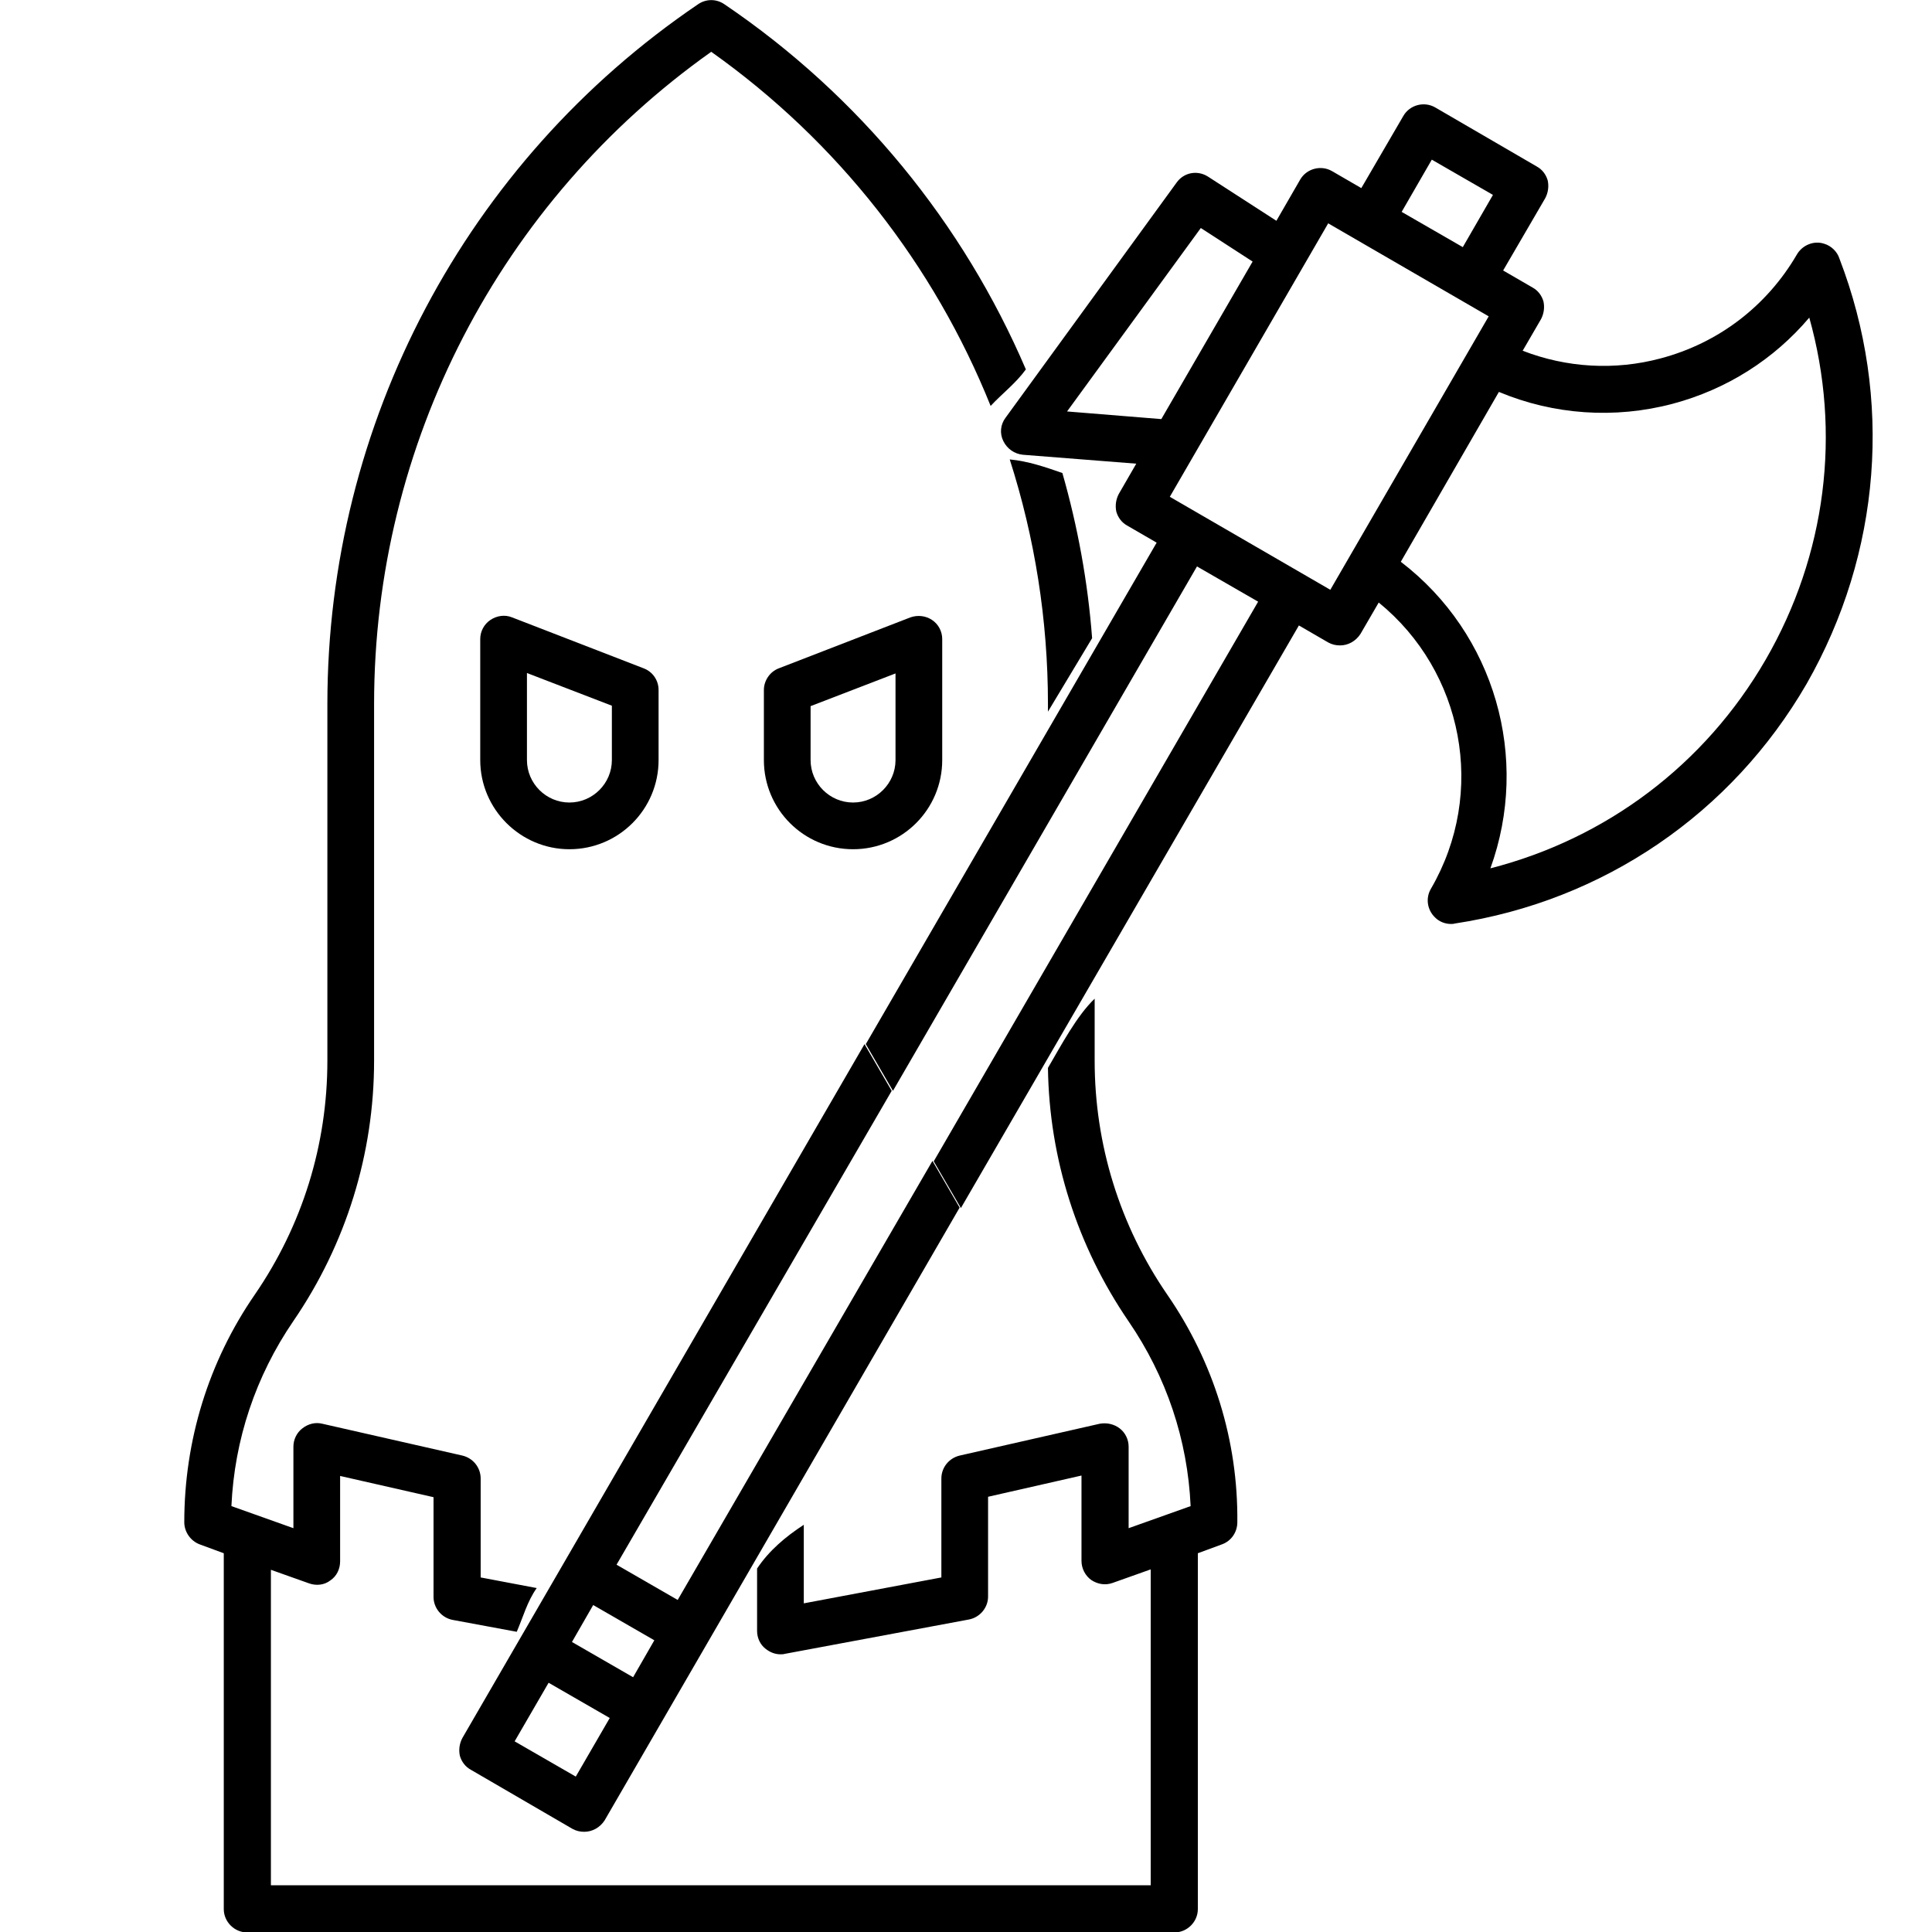 <svg version="1.1" viewBox="0 0 455 455">
<g>
	<path d="M433.2,60.9c-0.5-1.6-1.9-3-3.6-3.5c-2.4-0.8-5.1,0.3-6.4,2.5c-7.1,12.2-18.5,20.9-32.1,24.5c-10.8,2.9-22.2,2.2-32.5-1.8
		l4.3-7.4c0.7-1.3,0.9-2.8,0.6-4.2c-0.4-1.4-1.3-2.6-2.6-3.3l-6.9-4l9.9-17c0.7-1.3,0.9-2.8,0.6-4.2c-0.4-1.4-1.3-2.6-2.6-3.3
		l-23.9-13.9c-2.6-1.5-6-0.6-7.5,2l-9.9,17l-6.9-4c-2.6-1.5-6-0.6-7.5,2l-5.6,9.7l-16.1-10.4c-2.5-1.6-5.7-1-7.4,1.4l-40.3,55.4
		c-1.2,1.6-1.4,3.7-0.5,5.5s2.6,3,4.6,3.2l26.7,2.1l-4.1,7.1c-0.7,1.3-0.9,2.8-0.6,4.2c0.4,1.4,1.3,2.6,2.6,3.3l6.9,4l-68.5,118.1
		l6.4,11l71.6-123.5l14.4,8.3l-76.4,131.8l6.4,11l79.6-137.2l6.9,4c0.9,0.5,1.8,0.7,2.8,0.7c1.9,0,3.7-1,4.8-2.7l4.3-7.4
		c19.9,16.2,25.5,44.7,12.3,67.4c-1.3,2.2-0.9,5,1,6.8c1,1,2.4,1.5,3.7,1.5c0.3,0,0.6,0,0.9-0.1c35-5.3,65.2-25.9,82.9-56.5
		C443,130.3,445.9,93.9,433.2,60.9z M337.2,37.6l14.4,8.3l-7.1,12.3l-14.4-8.3L337.2,37.6z M251.3,96.9l31.5-43.2l12.2,7.9
		l-21.5,37.1L251.3,96.9z M313.3,138.9L275.5,117l37.3-64.4l37.8,21.9L313.3,138.9z M415.8,155.4c-14.3,24.7-37.5,42.1-64.8,49.1
		c9.4-25.9,1.1-55.2-21.1-72.2L353,92.3c12.9,5.4,27.3,6.4,40.9,2.8c12.8-3.4,23.9-10.5,32.2-20.3
		C433.7,101.9,430.1,130.7,415.8,155.4z"/>
	<path d="M219.6,273.4l-60,103.4l-14.4-8.3L210,256.9l-6.4-11l-94.7,163.4c-0.7,1.3-0.9,2.8-0.6,4.2c0.4,1.4,1.3,2.6,2.6,3.3
		l23.9,13.9c0.9,0.5,1.8,0.7,2.8,0.7c1.9,0,3.7-1,4.8-2.7L226,284.4L219.6,273.4z M135.6,418.4l-14.4-8.3l8-13.8l14.4,8.3
		L135.6,418.4z M149.1,395l-14.4-8.3l5-8.7l14.4,8.3L149.1,395z"/>
</g>
<g>
	<path d="M237.8,108.2c5.9,18.4,9,37.8,9,57.6v1.8c3.5-5.8,6.9-11.5,10.4-17.3c-1-13.3-3.4-26.3-7-38.9
		C246.2,110,242.1,108.6,237.8,108.2z"/>
	<path d="M274.9,304.9c-11.2-16.3-17.1-35.4-17.1-55.1v-14.6c-4.2,4-7.9,11-11,16.3c0.3,21.4,6.9,42,19,59.7
		c8.9,13,13.9,27.9,14.6,43.5l-14.6,5.2v-19.2c0-1.7-0.8-3.3-2.1-4.3c-1.3-1-3-1.4-4.7-1.1l-33,7.5c-2.5,0.6-4.3,2.8-4.3,5.4v23.3
		l-32.4,6.1v-18.5c-4.3,2.8-8.2,6.1-11,10.3v14.7c0,1.6,0.7,3.2,2,4.2c1,0.8,2.2,1.3,3.5,1.3c0.3,0,0.7,0,1-0.1l43.4-8.1
		c2.6-0.5,4.5-2.8,4.5-5.4v-23.5l22-5v20.1c0,1.8,0.9,3.5,2.3,4.5c1.5,1,3.3,1.3,5,0.7l9-3.2V444h0h0H63.8v-74.3l9,3.2
		c1.7,0.6,3.6,0.4,5-0.7c1.5-1,2.3-2.7,2.3-4.5v-20.1l22,5v23.5c0,2.6,1.9,4.9,4.5,5.4l15.1,2.8c1.5-3.5,2.5-7.2,4.7-10.3l-13.2-2.5
		v-23.3c0-2.6-1.8-4.8-4.3-5.4l-33-7.5c-1.6-0.4-3.3,0-4.7,1.1c-1.3,1-2.1,2.6-2.1,4.3v19.2l-14.6-5.2c0.7-15.6,5.7-30.6,14.6-43.6
		c12.4-18.1,19-39.4,19-61.3v-84c0-61.2,29.6-118.3,79.4-153.6c29.9,21.2,52.5,50.3,65.8,83.4c2.7-2.9,5.9-5.3,8.3-8.6
		C226.9,52.7,202.5,22.6,170.6,1c-1.9-1.3-4.3-1.3-6.2,0c-54.7,37.1-87.3,98.8-87.3,164.8v84c0,19.8-5.9,38.8-17.1,55.1
		c-10.9,15.8-16.6,34.4-16.6,53.6c0,2.3,1.5,4.4,3.6,5.2l5.7,2.1v83.8c0,3,2.5,5.5,5.5,5.5h218.4c3,0,5.5-2.5,5.5-5.5v-83.8l5.7-2.1
		c2.2-0.8,3.6-2.9,3.6-5.2C291.6,339.3,285.8,320.7,274.9,304.9z"/>
	<path d="M134.1,200c11.6,0,21-9.4,21-21v-16.5c0-2.3-1.4-4.3-3.5-5.1l-31-12c-1.7-0.7-3.6-0.4-5.1,0.6c-1.5,1-2.4,2.7-2.4,4.5V179
		C113.1,190.6,122.6,200,134.1,200z M124.1,158.5l20,7.7V179c0,5.5-4.5,10-10,10l0,0c-5.5,0-10-4.5-10-10V158.5z"/>
	<path d="M200.9,200c11.6,0,21-9.4,21-21v-28.5c0-1.8-0.9-3.5-2.4-4.5c-1.5-1-3.4-1.2-5.1-0.6l-31,12c-2.1,0.8-3.5,2.9-3.5,5.1V179
		C179.9,190.6,189.3,200,200.9,200z M190.9,166.3l20-7.7V179c0,5.5-4.5,10-10,10s-10-4.5-10-10V166.3z"/>
</g>
</svg>
